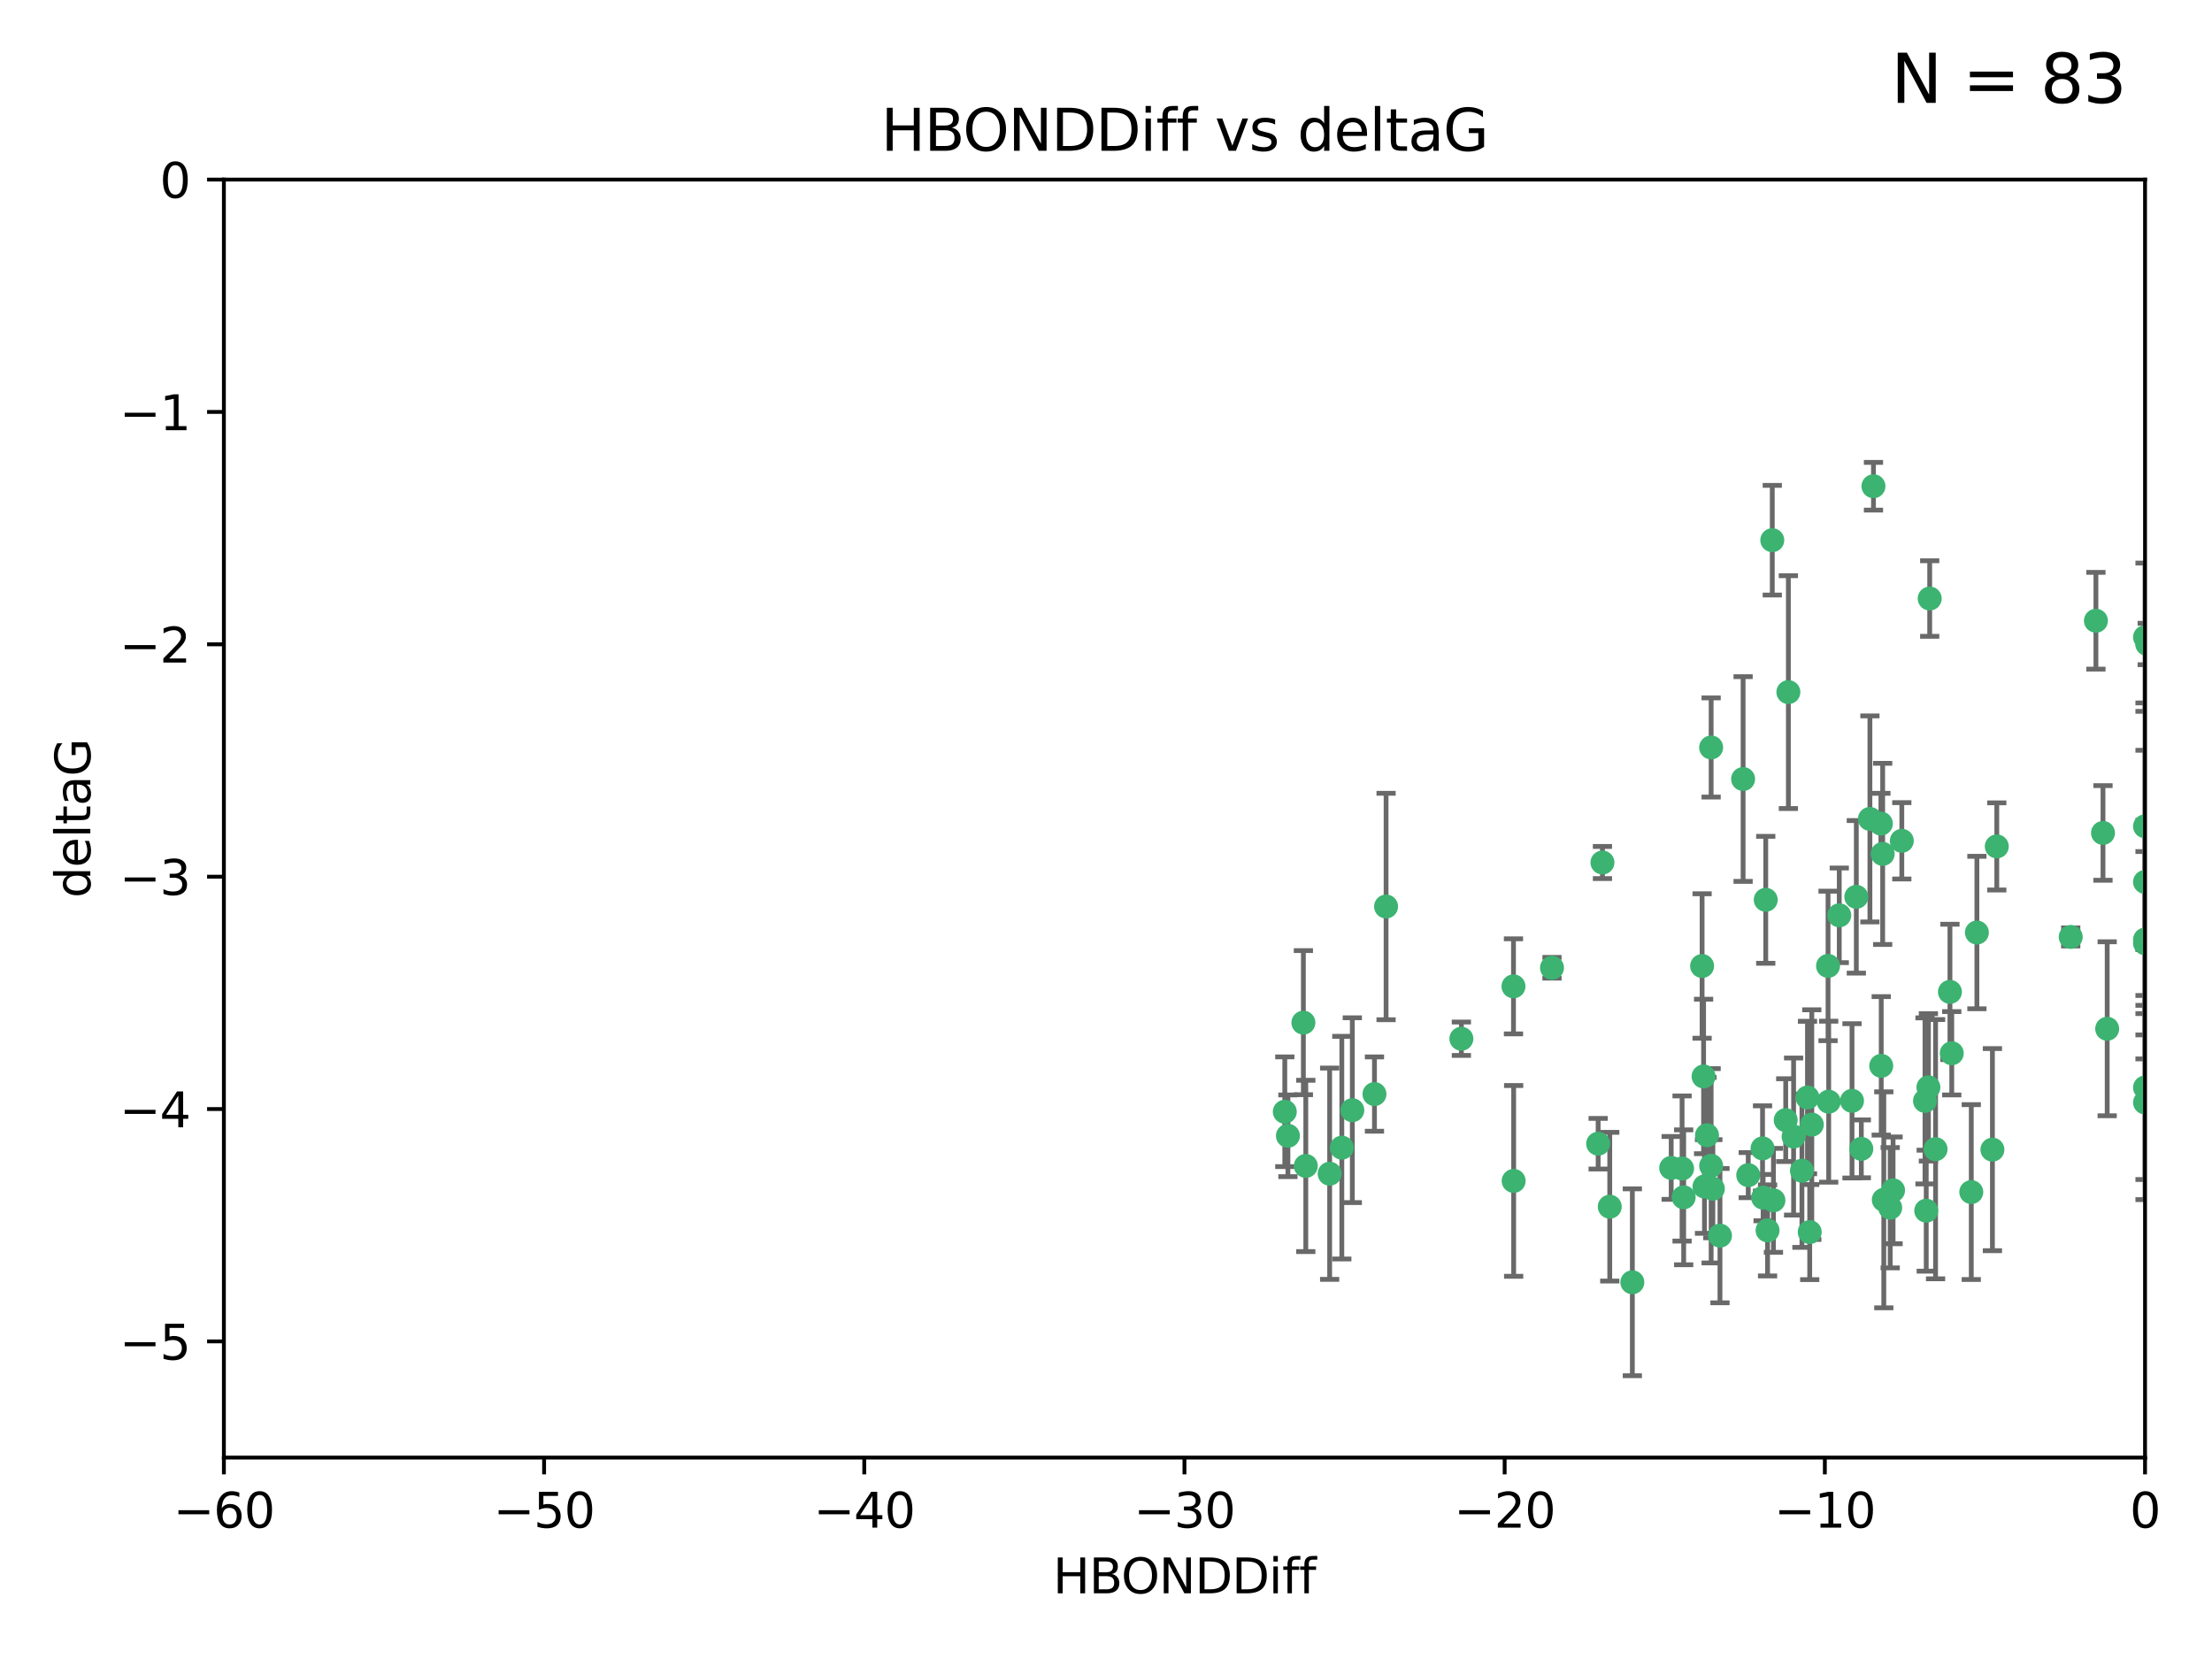 <?xml version="1.0" encoding="utf-8" standalone="no"?>
<!DOCTYPE svg PUBLIC "-//W3C//DTD SVG 1.1//EN"
  "http://www.w3.org/Graphics/SVG/1.1/DTD/svg11.dtd">
<svg xmlns:xlink="http://www.w3.org/1999/xlink" width="460.8pt" height="345.6pt" viewBox="0 0 460.8 345.6" xmlns="http://www.w3.org/2000/svg" version="1.1">
 <defs>
  <style type="text/css">*{stroke-linejoin: round; stroke-linecap: butt}</style>
 </defs>
 <g id="figure_1">
  <g id="patch_1">
   <path d="M 0 345.6 
L 460.8 345.6 
L 460.8 0 
L 0 0 
z
" style="fill: #ffffff"/>
  </g>
  <g id="axes_1">
   <g id="patch_2">
    <path d="M 46.64 303.64 
L 446.85 303.64 
L 446.85 37.411 
L 46.64 37.411 
z
" style="fill: #ffffff"/>
   </g>
   <g id="PathCollection_1">
    <defs>
     <path id="mc8f1a878d3" d="M 0 1.118 
C 0.297 1.118 0.581 1 0.791 0.791 
C 1 0.581 1.118 0.297 1.118 0 
C 1.118 -0.297 1 -0.581 0.791 -0.791 
C 0.581 -1 0.297 -1.118 0 -1.118 
C -0.297 -1.118 -0.581 -1 -0.791 -0.791 
C -1 -0.581 -1.118 -0.297 -1.118 0 
C -1.118 0.297 -1 0.581 -0.791 0.791 
C -0.581 1 -0.297 1.118 0 1.118 
z
" style="stroke: #3cb371"/>
    </defs>
    <g clip-path="url(#p352ef964db)">
     <use xlink:href="#mc8f1a878d3" x="335.341" y="251.376" style="fill: #3cb371; stroke: #3cb371"/>
     <use xlink:href="#mc8f1a878d3" x="364.189" y="244.802" style="fill: #3cb371; stroke: #3cb371"/>
     <use xlink:href="#mc8f1a878d3" x="368.215" y="256.313" style="fill: #3cb371; stroke: #3cb371"/>
     <use xlink:href="#mc8f1a878d3" x="377.43" y="234.279" style="fill: #3cb371; stroke: #3cb371"/>
     <use xlink:href="#mc8f1a878d3" x="373.64" y="236.761" style="fill: #3cb371; stroke: #3cb371"/>
     <use xlink:href="#mc8f1a878d3" x="340.047" y="267.123" style="fill: #3cb371; stroke: #3cb371"/>
     <use xlink:href="#mc8f1a878d3" x="272.022" y="242.885" style="fill: #3cb371; stroke: #3cb371"/>
     <use xlink:href="#mc8f1a878d3" x="315.323" y="246.006" style="fill: #3cb371; stroke: #3cb371"/>
     <use xlink:href="#mc8f1a878d3" x="350.738" y="249.42" style="fill: #3cb371; stroke: #3cb371"/>
     <use xlink:href="#mc8f1a878d3" x="281.711" y="231.275" style="fill: #3cb371; stroke: #3cb371"/>
     <use xlink:href="#mc8f1a878d3" x="332.922" y="238.257" style="fill: #3cb371; stroke: #3cb371"/>
     <use xlink:href="#mc8f1a878d3" x="279.527" y="239.079" style="fill: #3cb371; stroke: #3cb371"/>
     <use xlink:href="#mc8f1a878d3" x="348.14" y="243.297" style="fill: #3cb371; stroke: #3cb371"/>
     <use xlink:href="#mc8f1a878d3" x="276.992" y="244.506" style="fill: #3cb371; stroke: #3cb371"/>
     <use xlink:href="#mc8f1a878d3" x="288.745" y="188.844" style="fill: #3cb371; stroke: #3cb371"/>
     <use xlink:href="#mc8f1a878d3" x="358.301" y="257.405" style="fill: #3cb371; stroke: #3cb371"/>
     <use xlink:href="#mc8f1a878d3" x="380.951" y="229.501" style="fill: #3cb371; stroke: #3cb371"/>
     <use xlink:href="#mc8f1a878d3" x="367.286" y="249.489" style="fill: #3cb371; stroke: #3cb371"/>
     <use xlink:href="#mc8f1a878d3" x="393.763" y="251.587" style="fill: #3cb371; stroke: #3cb371"/>
     <use xlink:href="#mc8f1a878d3" x="367.169" y="239.231" style="fill: #3cb371; stroke: #3cb371"/>
     <use xlink:href="#mc8f1a878d3" x="356.818" y="247.636" style="fill: #3cb371; stroke: #3cb371"/>
     <use xlink:href="#mc8f1a878d3" x="375.375" y="243.883" style="fill: #3cb371; stroke: #3cb371"/>
     <use xlink:href="#mc8f1a878d3" x="380.815" y="201.217" style="fill: #3cb371; stroke: #3cb371"/>
     <use xlink:href="#mc8f1a878d3" x="369.439" y="250.053" style="fill: #3cb371; stroke: #3cb371"/>
     <use xlink:href="#mc8f1a878d3" x="271.519" y="213.035" style="fill: #3cb371; stroke: #3cb371"/>
     <use xlink:href="#mc8f1a878d3" x="286.325" y="227.915" style="fill: #3cb371; stroke: #3cb371"/>
     <use xlink:href="#mc8f1a878d3" x="461.043" y="160.932" style="fill: #3cb371; stroke: #3cb371"/>
     <use xlink:href="#mc8f1a878d3" x="392.43" y="249.947" style="fill: #3cb371; stroke: #3cb371"/>
     <use xlink:href="#mc8f1a878d3" x="376.997" y="256.665" style="fill: #3cb371; stroke: #3cb371"/>
     <use xlink:href="#mc8f1a878d3" x="355.078" y="247.167" style="fill: #3cb371; stroke: #3cb371"/>
     <use xlink:href="#mc8f1a878d3" x="387.747" y="239.326" style="fill: #3cb371; stroke: #3cb371"/>
     <use xlink:href="#mc8f1a878d3" x="385.806" y="229.326" style="fill: #3cb371; stroke: #3cb371"/>
     <use xlink:href="#mc8f1a878d3" x="354.578" y="201.236" style="fill: #3cb371; stroke: #3cb371"/>
     <use xlink:href="#mc8f1a878d3" x="356.461" y="242.854" style="fill: #3cb371; stroke: #3cb371"/>
     <use xlink:href="#mc8f1a878d3" x="372.551" y="144.179" style="fill: #3cb371; stroke: #3cb371"/>
     <use xlink:href="#mc8f1a878d3" x="323.309" y="201.603" style="fill: #3cb371; stroke: #3cb371"/>
     <use xlink:href="#mc8f1a878d3" x="467.182" y="182.373" style="fill: #3cb371; stroke: #3cb371"/>
     <use xlink:href="#mc8f1a878d3" x="371.999" y="233.345" style="fill: #3cb371; stroke: #3cb371"/>
     <use xlink:href="#mc8f1a878d3" x="350.408" y="243.424" style="fill: #3cb371; stroke: #3cb371"/>
     <use xlink:href="#mc8f1a878d3" x="354.889" y="224.244" style="fill: #3cb371; stroke: #3cb371"/>
     <use xlink:href="#mc8f1a878d3" x="267.647" y="231.598" style="fill: #3cb371; stroke: #3cb371"/>
     <use xlink:href="#mc8f1a878d3" x="268.297" y="236.603" style="fill: #3cb371; stroke: #3cb371"/>
     <use xlink:href="#mc8f1a878d3" x="356.461" y="155.71" style="fill: #3cb371; stroke: #3cb371"/>
     <use xlink:href="#mc8f1a878d3" x="304.431" y="216.388" style="fill: #3cb371; stroke: #3cb371"/>
     <use xlink:href="#mc8f1a878d3" x="391.895" y="222.034" style="fill: #3cb371; stroke: #3cb371"/>
     <use xlink:href="#mc8f1a878d3" x="415.968" y="176.324" style="fill: #3cb371; stroke: #3cb371"/>
     <use xlink:href="#mc8f1a878d3" x="406.209" y="206.631" style="fill: #3cb371; stroke: #3cb371"/>
     <use xlink:href="#mc8f1a878d3" x="401.269" y="252.205" style="fill: #3cb371; stroke: #3cb371"/>
     <use xlink:href="#mc8f1a878d3" x="410.653" y="248.33" style="fill: #3cb371; stroke: #3cb371"/>
     <use xlink:href="#mc8f1a878d3" x="355.603" y="236.492" style="fill: #3cb371; stroke: #3cb371"/>
     <use xlink:href="#mc8f1a878d3" x="386.706" y="186.829" style="fill: #3cb371; stroke: #3cb371"/>
     <use xlink:href="#mc8f1a878d3" x="376.533" y="228.634" style="fill: #3cb371; stroke: #3cb371"/>
     <use xlink:href="#mc8f1a878d3" x="390.278" y="101.292" style="fill: #3cb371; stroke: #3cb371"/>
     <use xlink:href="#mc8f1a878d3" x="401.723" y="226.513" style="fill: #3cb371; stroke: #3cb371"/>
     <use xlink:href="#mc8f1a878d3" x="396.183" y="175.158" style="fill: #3cb371; stroke: #3cb371"/>
     <use xlink:href="#mc8f1a878d3" x="315.286" y="205.474" style="fill: #3cb371; stroke: #3cb371"/>
     <use xlink:href="#mc8f1a878d3" x="367.837" y="187.445" style="fill: #3cb371; stroke: #3cb371"/>
     <use xlink:href="#mc8f1a878d3" x="411.824" y="194.264" style="fill: #3cb371; stroke: #3cb371"/>
     <use xlink:href="#mc8f1a878d3" x="383.153" y="190.68" style="fill: #3cb371; stroke: #3cb371"/>
     <use xlink:href="#mc8f1a878d3" x="446.85" y="196.492" style="fill: #3cb371; stroke: #3cb371"/>
     <use xlink:href="#mc8f1a878d3" x="401.013" y="229.336" style="fill: #3cb371; stroke: #3cb371"/>
     <use xlink:href="#mc8f1a878d3" x="389.537" y="170.592" style="fill: #3cb371; stroke: #3cb371"/>
     <use xlink:href="#mc8f1a878d3" x="369.197" y="112.533" style="fill: #3cb371; stroke: #3cb371"/>
     <use xlink:href="#mc8f1a878d3" x="438.965" y="214.311" style="fill: #3cb371; stroke: #3cb371"/>
     <use xlink:href="#mc8f1a878d3" x="391.826" y="171.574" style="fill: #3cb371; stroke: #3cb371"/>
     <use xlink:href="#mc8f1a878d3" x="401.991" y="124.685" style="fill: #3cb371; stroke: #3cb371"/>
     <use xlink:href="#mc8f1a878d3" x="406.587" y="219.415" style="fill: #3cb371; stroke: #3cb371"/>
     <use xlink:href="#mc8f1a878d3" x="446.85" y="183.726" style="fill: #3cb371; stroke: #3cb371"/>
     <use xlink:href="#mc8f1a878d3" x="431.368" y="195.179" style="fill: #3cb371; stroke: #3cb371"/>
     <use xlink:href="#mc8f1a878d3" x="438.092" y="173.517" style="fill: #3cb371; stroke: #3cb371"/>
     <use xlink:href="#mc8f1a878d3" x="446.85" y="229.664" style="fill: #3cb371; stroke: #3cb371"/>
     <use xlink:href="#mc8f1a878d3" x="394.36" y="247.971" style="fill: #3cb371; stroke: #3cb371"/>
     <use xlink:href="#mc8f1a878d3" x="415.057" y="239.49" style="fill: #3cb371; stroke: #3cb371"/>
     <use xlink:href="#mc8f1a878d3" x="446.85" y="172.129" style="fill: #3cb371; stroke: #3cb371"/>
     <use xlink:href="#mc8f1a878d3" x="403.215" y="239.393" style="fill: #3cb371; stroke: #3cb371"/>
     <use xlink:href="#mc8f1a878d3" x="446.85" y="132.74" style="fill: #3cb371; stroke: #3cb371"/>
     <use xlink:href="#mc8f1a878d3" x="436.618" y="129.316" style="fill: #3cb371; stroke: #3cb371"/>
     <use xlink:href="#mc8f1a878d3" x="447.3" y="134.155" style="fill: #3cb371; stroke: #3cb371"/>
     <use xlink:href="#mc8f1a878d3" x="392.195" y="177.883" style="fill: #3cb371; stroke: #3cb371"/>
     <use xlink:href="#mc8f1a878d3" x="363.121" y="162.284" style="fill: #3cb371; stroke: #3cb371"/>
     <use xlink:href="#mc8f1a878d3" x="333.82" y="179.678" style="fill: #3cb371; stroke: #3cb371"/>
     <use xlink:href="#mc8f1a878d3" x="446.85" y="226.55" style="fill: #3cb371; stroke: #3cb371"/>
     <use xlink:href="#mc8f1a878d3" x="446.85" y="195.735" style="fill: #3cb371; stroke: #3cb371"/>
    </g>
   </g>
   <g id="matplotlib.axis_1">
    <g id="xtick_1">
     <g id="line2d_1">
      <defs>
       <path id="m6c9a9ac61f" d="M 0 0 
L 0 3.5 
" style="stroke: #000000; stroke-width: 0.8"/>
      </defs>
      <g>
       <use xlink:href="#m6c9a9ac61f" x="46.64" y="303.64" style="stroke: #000000; stroke-width: 0.8"/>
      </g>
     </g>
     <g id="text_1">
      <!-- −60 -->
      <g transform="translate(36.088 318.238)scale(0.1 -0.1)">
       <defs>
        <path id="DejaVuSans-2212" d="M 678 2272 
L 4684 2272 
L 4684 1741 
L 678 1741 
L 678 2272 
z
" transform="scale(0.016)"/>
        <path id="DejaVuSans-36" d="M 2113 2584 
Q 1688 2584 1439 2293 
Q 1191 2003 1191 1497 
Q 1191 994 1439 701 
Q 1688 409 2113 409 
Q 2538 409 2786 701 
Q 3034 994 3034 1497 
Q 3034 2003 2786 2293 
Q 2538 2584 2113 2584 
z
M 3366 4563 
L 3366 3988 
Q 3128 4100 2886 4159 
Q 2644 4219 2406 4219 
Q 1781 4219 1451 3797 
Q 1122 3375 1075 2522 
Q 1259 2794 1537 2939 
Q 1816 3084 2150 3084 
Q 2853 3084 3261 2657 
Q 3669 2231 3669 1497 
Q 3669 778 3244 343 
Q 2819 -91 2113 -91 
Q 1303 -91 875 529 
Q 447 1150 447 2328 
Q 447 3434 972 4092 
Q 1497 4750 2381 4750 
Q 2619 4750 2861 4703 
Q 3103 4656 3366 4563 
z
" transform="scale(0.016)"/>
        <path id="DejaVuSans-30" d="M 2034 4250 
Q 1547 4250 1301 3770 
Q 1056 3291 1056 2328 
Q 1056 1369 1301 889 
Q 1547 409 2034 409 
Q 2525 409 2770 889 
Q 3016 1369 3016 2328 
Q 3016 3291 2770 3770 
Q 2525 4250 2034 4250 
z
M 2034 4750 
Q 2819 4750 3233 4129 
Q 3647 3509 3647 2328 
Q 3647 1150 3233 529 
Q 2819 -91 2034 -91 
Q 1250 -91 836 529 
Q 422 1150 422 2328 
Q 422 3509 836 4129 
Q 1250 4750 2034 4750 
z
" transform="scale(0.016)"/>
       </defs>
       <use xlink:href="#DejaVuSans-2212"/>
       <use xlink:href="#DejaVuSans-36" x="83.789"/>
       <use xlink:href="#DejaVuSans-30" x="147.412"/>
      </g>
     </g>
    </g>
    <g id="xtick_2">
     <g id="line2d_2">
      <g>
       <use xlink:href="#m6c9a9ac61f" x="113.342" y="303.64" style="stroke: #000000; stroke-width: 0.8"/>
      </g>
     </g>
     <g id="text_2">
      <!-- −50 -->
      <g transform="translate(102.789 318.238)scale(0.1 -0.1)">
       <defs>
        <path id="DejaVuSans-35" d="M 691 4666 
L 3169 4666 
L 3169 4134 
L 1269 4134 
L 1269 2991 
Q 1406 3038 1543 3061 
Q 1681 3084 1819 3084 
Q 2600 3084 3056 2656 
Q 3513 2228 3513 1497 
Q 3513 744 3044 326 
Q 2575 -91 1722 -91 
Q 1428 -91 1123 -41 
Q 819 9 494 109 
L 494 744 
Q 775 591 1075 516 
Q 1375 441 1709 441 
Q 2250 441 2565 725 
Q 2881 1009 2881 1497 
Q 2881 1984 2565 2268 
Q 2250 2553 1709 2553 
Q 1456 2553 1204 2497 
Q 953 2441 691 2322 
L 691 4666 
z
" transform="scale(0.016)"/>
       </defs>
       <use xlink:href="#DejaVuSans-2212"/>
       <use xlink:href="#DejaVuSans-35" x="83.789"/>
       <use xlink:href="#DejaVuSans-30" x="147.412"/>
      </g>
     </g>
    </g>
    <g id="xtick_3">
     <g id="line2d_3">
      <g>
       <use xlink:href="#m6c9a9ac61f" x="180.043" y="303.64" style="stroke: #000000; stroke-width: 0.8"/>
      </g>
     </g>
     <g id="text_3">
      <!-- −40 -->
      <g transform="translate(169.491 318.238)scale(0.1 -0.1)">
       <defs>
        <path id="DejaVuSans-34" d="M 2419 4116 
L 825 1625 
L 2419 1625 
L 2419 4116 
z
M 2253 4666 
L 3047 4666 
L 3047 1625 
L 3713 1625 
L 3713 1100 
L 3047 1100 
L 3047 0 
L 2419 0 
L 2419 1100 
L 313 1100 
L 313 1709 
L 2253 4666 
z
" transform="scale(0.016)"/>
       </defs>
       <use xlink:href="#DejaVuSans-2212"/>
       <use xlink:href="#DejaVuSans-34" x="83.789"/>
       <use xlink:href="#DejaVuSans-30" x="147.412"/>
      </g>
     </g>
    </g>
    <g id="xtick_4">
     <g id="line2d_4">
      <g>
       <use xlink:href="#m6c9a9ac61f" x="246.745" y="303.64" style="stroke: #000000; stroke-width: 0.8"/>
      </g>
     </g>
     <g id="text_4">
      <!-- −30 -->
      <g transform="translate(236.193 318.238)scale(0.1 -0.1)">
       <defs>
        <path id="DejaVuSans-33" d="M 2597 2516 
Q 3050 2419 3304 2112 
Q 3559 1806 3559 1356 
Q 3559 666 3084 287 
Q 2609 -91 1734 -91 
Q 1441 -91 1130 -33 
Q 819 25 488 141 
L 488 750 
Q 750 597 1062 519 
Q 1375 441 1716 441 
Q 2309 441 2620 675 
Q 2931 909 2931 1356 
Q 2931 1769 2642 2001 
Q 2353 2234 1838 2234 
L 1294 2234 
L 1294 2753 
L 1863 2753 
Q 2328 2753 2575 2939 
Q 2822 3125 2822 3475 
Q 2822 3834 2567 4026 
Q 2313 4219 1838 4219 
Q 1578 4219 1281 4162 
Q 984 4106 628 3988 
L 628 4550 
Q 988 4650 1302 4700 
Q 1616 4750 1894 4750 
Q 2613 4750 3031 4423 
Q 3450 4097 3450 3541 
Q 3450 3153 3228 2886 
Q 3006 2619 2597 2516 
z
" transform="scale(0.016)"/>
       </defs>
       <use xlink:href="#DejaVuSans-2212"/>
       <use xlink:href="#DejaVuSans-33" x="83.789"/>
       <use xlink:href="#DejaVuSans-30" x="147.412"/>
      </g>
     </g>
    </g>
    <g id="xtick_5">
     <g id="line2d_5">
      <g>
       <use xlink:href="#m6c9a9ac61f" x="313.447" y="303.64" style="stroke: #000000; stroke-width: 0.8"/>
      </g>
     </g>
     <g id="text_5">
      <!-- −20 -->
      <g transform="translate(302.894 318.238)scale(0.1 -0.1)">
       <defs>
        <path id="DejaVuSans-32" d="M 1228 531 
L 3431 531 
L 3431 0 
L 469 0 
L 469 531 
Q 828 903 1448 1529 
Q 2069 2156 2228 2338 
Q 2531 2678 2651 2914 
Q 2772 3150 2772 3378 
Q 2772 3750 2511 3984 
Q 2250 4219 1831 4219 
Q 1534 4219 1204 4116 
Q 875 4013 500 3803 
L 500 4441 
Q 881 4594 1212 4672 
Q 1544 4750 1819 4750 
Q 2544 4750 2975 4387 
Q 3406 4025 3406 3419 
Q 3406 3131 3298 2873 
Q 3191 2616 2906 2266 
Q 2828 2175 2409 1742 
Q 1991 1309 1228 531 
z
" transform="scale(0.016)"/>
       </defs>
       <use xlink:href="#DejaVuSans-2212"/>
       <use xlink:href="#DejaVuSans-32" x="83.789"/>
       <use xlink:href="#DejaVuSans-30" x="147.412"/>
      </g>
     </g>
    </g>
    <g id="xtick_6">
     <g id="line2d_6">
      <g>
       <use xlink:href="#m6c9a9ac61f" x="380.148" y="303.64" style="stroke: #000000; stroke-width: 0.8"/>
      </g>
     </g>
     <g id="text_6">
      <!-- −10 -->
      <g transform="translate(369.596 318.238)scale(0.1 -0.1)">
       <defs>
        <path id="DejaVuSans-31" d="M 794 531 
L 1825 531 
L 1825 4091 
L 703 3866 
L 703 4441 
L 1819 4666 
L 2450 4666 
L 2450 531 
L 3481 531 
L 3481 0 
L 794 0 
L 794 531 
z
" transform="scale(0.016)"/>
       </defs>
       <use xlink:href="#DejaVuSans-2212"/>
       <use xlink:href="#DejaVuSans-31" x="83.789"/>
       <use xlink:href="#DejaVuSans-30" x="147.412"/>
      </g>
     </g>
    </g>
    <g id="xtick_7">
     <g id="line2d_7">
      <g>
       <use xlink:href="#m6c9a9ac61f" x="446.85" y="303.64" style="stroke: #000000; stroke-width: 0.8"/>
      </g>
     </g>
     <g id="text_7">
      <!-- 0 -->
      <g transform="translate(443.669 318.238)scale(0.1 -0.1)">
       <use xlink:href="#DejaVuSans-30"/>
      </g>
     </g>
    </g>
    <g id="text_8">
     <!-- HBONDDiff -->
     <g transform="translate(219.356 331.917)scale(0.1 -0.1)">
      <defs>
       <path id="DejaVuSans-48" d="M 628 4666 
L 1259 4666 
L 1259 2753 
L 3553 2753 
L 3553 4666 
L 4184 4666 
L 4184 0 
L 3553 0 
L 3553 2222 
L 1259 2222 
L 1259 0 
L 628 0 
L 628 4666 
z
" transform="scale(0.016)"/>
       <path id="DejaVuSans-42" d="M 1259 2228 
L 1259 519 
L 2272 519 
Q 2781 519 3026 730 
Q 3272 941 3272 1375 
Q 3272 1813 3026 2020 
Q 2781 2228 2272 2228 
L 1259 2228 
z
M 1259 4147 
L 1259 2741 
L 2194 2741 
Q 2656 2741 2882 2914 
Q 3109 3088 3109 3444 
Q 3109 3797 2882 3972 
Q 2656 4147 2194 4147 
L 1259 4147 
z
M 628 4666 
L 2241 4666 
Q 2963 4666 3353 4366 
Q 3744 4066 3744 3513 
Q 3744 3084 3544 2831 
Q 3344 2578 2956 2516 
Q 3422 2416 3680 2098 
Q 3938 1781 3938 1306 
Q 3938 681 3513 340 
Q 3088 0 2303 0 
L 628 0 
L 628 4666 
z
" transform="scale(0.016)"/>
       <path id="DejaVuSans-4f" d="M 2522 4238 
Q 1834 4238 1429 3725 
Q 1025 3213 1025 2328 
Q 1025 1447 1429 934 
Q 1834 422 2522 422 
Q 3209 422 3611 934 
Q 4013 1447 4013 2328 
Q 4013 3213 3611 3725 
Q 3209 4238 2522 4238 
z
M 2522 4750 
Q 3503 4750 4090 4092 
Q 4678 3434 4678 2328 
Q 4678 1225 4090 567 
Q 3503 -91 2522 -91 
Q 1538 -91 948 565 
Q 359 1222 359 2328 
Q 359 3434 948 4092 
Q 1538 4750 2522 4750 
z
" transform="scale(0.016)"/>
       <path id="DejaVuSans-4e" d="M 628 4666 
L 1478 4666 
L 3547 763 
L 3547 4666 
L 4159 4666 
L 4159 0 
L 3309 0 
L 1241 3903 
L 1241 0 
L 628 0 
L 628 4666 
z
" transform="scale(0.016)"/>
       <path id="DejaVuSans-44" d="M 1259 4147 
L 1259 519 
L 2022 519 
Q 2988 519 3436 956 
Q 3884 1394 3884 2338 
Q 3884 3275 3436 3711 
Q 2988 4147 2022 4147 
L 1259 4147 
z
M 628 4666 
L 1925 4666 
Q 3281 4666 3915 4102 
Q 4550 3538 4550 2338 
Q 4550 1131 3912 565 
Q 3275 0 1925 0 
L 628 0 
L 628 4666 
z
" transform="scale(0.016)"/>
       <path id="DejaVuSans-69" d="M 603 3500 
L 1178 3500 
L 1178 0 
L 603 0 
L 603 3500 
z
M 603 4863 
L 1178 4863 
L 1178 4134 
L 603 4134 
L 603 4863 
z
" transform="scale(0.016)"/>
       <path id="DejaVuSans-66" d="M 2375 4863 
L 2375 4384 
L 1825 4384 
Q 1516 4384 1395 4259 
Q 1275 4134 1275 3809 
L 1275 3500 
L 2222 3500 
L 2222 3053 
L 1275 3053 
L 1275 0 
L 697 0 
L 697 3053 
L 147 3053 
L 147 3500 
L 697 3500 
L 697 3744 
Q 697 4328 969 4595 
Q 1241 4863 1831 4863 
L 2375 4863 
z
" transform="scale(0.016)"/>
      </defs>
      <use xlink:href="#DejaVuSans-48"/>
      <use xlink:href="#DejaVuSans-42" x="75.195"/>
      <use xlink:href="#DejaVuSans-4f" x="142.049"/>
      <use xlink:href="#DejaVuSans-4e" x="220.76"/>
      <use xlink:href="#DejaVuSans-44" x="295.564"/>
      <use xlink:href="#DejaVuSans-44" x="372.566"/>
      <use xlink:href="#DejaVuSans-69" x="449.568"/>
      <use xlink:href="#DejaVuSans-66" x="477.352"/>
      <use xlink:href="#DejaVuSans-66" x="512.557"/>
     </g>
    </g>
   </g>
   <g id="matplotlib.axis_2">
    <g id="ytick_1">
     <g id="line2d_8">
      <defs>
       <path id="m24d06b2588" d="M 0 0 
L -3.5 0 
" style="stroke: #000000; stroke-width: 0.8"/>
      </defs>
      <g>
       <use xlink:href="#m24d06b2588" x="46.64" y="279.437" style="stroke: #000000; stroke-width: 0.8"/>
      </g>
     </g>
     <g id="text_9">
      <!-- −5 -->
      <g transform="translate(24.898 283.237)scale(0.1 -0.1)">
       <use xlink:href="#DejaVuSans-2212"/>
       <use xlink:href="#DejaVuSans-35" x="83.789"/>
      </g>
     </g>
    </g>
    <g id="ytick_2">
     <g id="line2d_9">
      <g>
       <use xlink:href="#m24d06b2588" x="46.64" y="231.032" style="stroke: #000000; stroke-width: 0.8"/>
      </g>
     </g>
     <g id="text_10">
      <!-- −4 -->
      <g transform="translate(24.898 234.831)scale(0.1 -0.1)">
       <use xlink:href="#DejaVuSans-2212"/>
       <use xlink:href="#DejaVuSans-34" x="83.789"/>
      </g>
     </g>
    </g>
    <g id="ytick_3">
     <g id="line2d_10">
      <g>
       <use xlink:href="#m24d06b2588" x="46.64" y="182.627" style="stroke: #000000; stroke-width: 0.8"/>
      </g>
     </g>
     <g id="text_11">
      <!-- −3 -->
      <g transform="translate(24.898 186.426)scale(0.1 -0.1)">
       <use xlink:href="#DejaVuSans-2212"/>
       <use xlink:href="#DejaVuSans-33" x="83.789"/>
      </g>
     </g>
    </g>
    <g id="ytick_4">
     <g id="line2d_11">
      <g>
       <use xlink:href="#m24d06b2588" x="46.64" y="134.222" style="stroke: #000000; stroke-width: 0.8"/>
      </g>
     </g>
     <g id="text_12">
      <!-- −2 -->
      <g transform="translate(24.898 138.021)scale(0.1 -0.1)">
       <use xlink:href="#DejaVuSans-2212"/>
       <use xlink:href="#DejaVuSans-32" x="83.789"/>
      </g>
     </g>
    </g>
    <g id="ytick_5">
     <g id="line2d_12">
      <g>
       <use xlink:href="#m24d06b2588" x="46.64" y="85.816" style="stroke: #000000; stroke-width: 0.8"/>
      </g>
     </g>
     <g id="text_13">
      <!-- −1 -->
      <g transform="translate(24.898 89.616)scale(0.1 -0.1)">
       <use xlink:href="#DejaVuSans-2212"/>
       <use xlink:href="#DejaVuSans-31" x="83.789"/>
      </g>
     </g>
    </g>
    <g id="ytick_6">
     <g id="line2d_13">
      <g>
       <use xlink:href="#m24d06b2588" x="46.64" y="37.411" style="stroke: #000000; stroke-width: 0.8"/>
      </g>
     </g>
     <g id="text_14">
      <!-- 0 -->
      <g transform="translate(33.278 41.21)scale(0.1 -0.1)">
       <use xlink:href="#DejaVuSans-30"/>
      </g>
     </g>
    </g>
    <g id="text_15">
     <!-- deltaG -->
     <g transform="translate(18.818 187.064)rotate(-90)scale(0.1 -0.1)">
      <defs>
       <path id="DejaVuSans-64" d="M 2906 2969 
L 2906 4863 
L 3481 4863 
L 3481 0 
L 2906 0 
L 2906 525 
Q 2725 213 2448 61 
Q 2172 -91 1784 -91 
Q 1150 -91 751 415 
Q 353 922 353 1747 
Q 353 2572 751 3078 
Q 1150 3584 1784 3584 
Q 2172 3584 2448 3432 
Q 2725 3281 2906 2969 
z
M 947 1747 
Q 947 1113 1208 752 
Q 1469 391 1925 391 
Q 2381 391 2643 752 
Q 2906 1113 2906 1747 
Q 2906 2381 2643 2742 
Q 2381 3103 1925 3103 
Q 1469 3103 1208 2742 
Q 947 2381 947 1747 
z
" transform="scale(0.016)"/>
       <path id="DejaVuSans-65" d="M 3597 1894 
L 3597 1613 
L 953 1613 
Q 991 1019 1311 708 
Q 1631 397 2203 397 
Q 2534 397 2845 478 
Q 3156 559 3463 722 
L 3463 178 
Q 3153 47 2828 -22 
Q 2503 -91 2169 -91 
Q 1331 -91 842 396 
Q 353 884 353 1716 
Q 353 2575 817 3079 
Q 1281 3584 2069 3584 
Q 2775 3584 3186 3129 
Q 3597 2675 3597 1894 
z
M 3022 2063 
Q 3016 2534 2758 2815 
Q 2500 3097 2075 3097 
Q 1594 3097 1305 2825 
Q 1016 2553 972 2059 
L 3022 2063 
z
" transform="scale(0.016)"/>
       <path id="DejaVuSans-6c" d="M 603 4863 
L 1178 4863 
L 1178 0 
L 603 0 
L 603 4863 
z
" transform="scale(0.016)"/>
       <path id="DejaVuSans-74" d="M 1172 4494 
L 1172 3500 
L 2356 3500 
L 2356 3053 
L 1172 3053 
L 1172 1153 
Q 1172 725 1289 603 
Q 1406 481 1766 481 
L 2356 481 
L 2356 0 
L 1766 0 
Q 1100 0 847 248 
Q 594 497 594 1153 
L 594 3053 
L 172 3053 
L 172 3500 
L 594 3500 
L 594 4494 
L 1172 4494 
z
" transform="scale(0.016)"/>
       <path id="DejaVuSans-61" d="M 2194 1759 
Q 1497 1759 1228 1600 
Q 959 1441 959 1056 
Q 959 750 1161 570 
Q 1363 391 1709 391 
Q 2188 391 2477 730 
Q 2766 1069 2766 1631 
L 2766 1759 
L 2194 1759 
z
M 3341 1997 
L 3341 0 
L 2766 0 
L 2766 531 
Q 2569 213 2275 61 
Q 1981 -91 1556 -91 
Q 1019 -91 701 211 
Q 384 513 384 1019 
Q 384 1609 779 1909 
Q 1175 2209 1959 2209 
L 2766 2209 
L 2766 2266 
Q 2766 2663 2505 2880 
Q 2244 3097 1772 3097 
Q 1472 3097 1187 3025 
Q 903 2953 641 2809 
L 641 3341 
Q 956 3463 1253 3523 
Q 1550 3584 1831 3584 
Q 2591 3584 2966 3190 
Q 3341 2797 3341 1997 
z
" transform="scale(0.016)"/>
       <path id="DejaVuSans-47" d="M 3809 666 
L 3809 1919 
L 2778 1919 
L 2778 2438 
L 4434 2438 
L 4434 434 
Q 4069 175 3628 42 
Q 3188 -91 2688 -91 
Q 1594 -91 976 548 
Q 359 1188 359 2328 
Q 359 3472 976 4111 
Q 1594 4750 2688 4750 
Q 3144 4750 3555 4637 
Q 3966 4525 4313 4306 
L 4313 3634 
Q 3963 3931 3569 4081 
Q 3175 4231 2741 4231 
Q 1884 4231 1454 3753 
Q 1025 3275 1025 2328 
Q 1025 1384 1454 906 
Q 1884 428 2741 428 
Q 3075 428 3337 486 
Q 3600 544 3809 666 
z
" transform="scale(0.016)"/>
      </defs>
      <use xlink:href="#DejaVuSans-64"/>
      <use xlink:href="#DejaVuSans-65" x="63.477"/>
      <use xlink:href="#DejaVuSans-6c" x="125"/>
      <use xlink:href="#DejaVuSans-74" x="152.783"/>
      <use xlink:href="#DejaVuSans-61" x="191.992"/>
      <use xlink:href="#DejaVuSans-47" x="253.271"/>
     </g>
    </g>
   </g>
   <g id="LineCollection_1">
    <path d="M 335.341 266.868 
L 335.341 235.885 
" clip-path="url(#p352ef964db)" style="fill: none; stroke: #696969"/>
    <path d="M 364.189 249.5 
L 364.189 240.104 
" clip-path="url(#p352ef964db)" style="fill: none; stroke: #696969"/>
    <path d="M 368.215 265.803 
L 368.215 246.824 
" clip-path="url(#p352ef964db)" style="fill: none; stroke: #696969"/>
    <path d="M 377.43 258.2 
L 377.43 210.359 
" clip-path="url(#p352ef964db)" style="fill: none; stroke: #696969"/>
    <path d="M 373.64 253.12 
L 373.64 220.402 
" clip-path="url(#p352ef964db)" style="fill: none; stroke: #696969"/>
    <path d="M 340.047 286.59 
L 340.047 247.657 
" clip-path="url(#p352ef964db)" style="fill: none; stroke: #696969"/>
    <path d="M 272.022 260.726 
L 272.022 225.044 
" clip-path="url(#p352ef964db)" style="fill: none; stroke: #696969"/>
    <path d="M 315.323 265.875 
L 315.323 226.137 
" clip-path="url(#p352ef964db)" style="fill: none; stroke: #696969"/>
    <path d="M 350.738 263.474 
L 350.738 235.367 
" clip-path="url(#p352ef964db)" style="fill: none; stroke: #696969"/>
    <path d="M 281.711 250.525 
L 281.711 212.026 
" clip-path="url(#p352ef964db)" style="fill: none; stroke: #696969"/>
    <path d="M 332.922 243.53 
L 332.922 232.983 
" clip-path="url(#p352ef964db)" style="fill: none; stroke: #696969"/>
    <path d="M 279.527 262.268 
L 279.527 215.889 
" clip-path="url(#p352ef964db)" style="fill: none; stroke: #696969"/>
    <path d="M 348.14 249.844 
L 348.14 236.751 
" clip-path="url(#p352ef964db)" style="fill: none; stroke: #696969"/>
    <path d="M 276.992 266.515 
L 276.992 222.497 
" clip-path="url(#p352ef964db)" style="fill: none; stroke: #696969"/>
    <path d="M 288.745 212.428 
L 288.745 165.259 
" clip-path="url(#p352ef964db)" style="fill: none; stroke: #696969"/>
    <path d="M 358.301 271.395 
L 358.301 243.416 
" clip-path="url(#p352ef964db)" style="fill: none; stroke: #696969"/>
    <path d="M 380.951 246.274 
L 380.951 212.728 
" clip-path="url(#p352ef964db)" style="fill: none; stroke: #696969"/>
    <path d="M 367.286 254.312 
L 367.286 244.665 
" clip-path="url(#p352ef964db)" style="fill: none; stroke: #696969"/>
    <path d="M 393.763 264.121 
L 393.763 239.054 
" clip-path="url(#p352ef964db)" style="fill: none; stroke: #696969"/>
    <path d="M 367.169 248.098 
L 367.169 230.363 
" clip-path="url(#p352ef964db)" style="fill: none; stroke: #696969"/>
    <path d="M 356.818 257.858 
L 356.818 237.413 
" clip-path="url(#p352ef964db)" style="fill: none; stroke: #696969"/>
    <path d="M 375.375 259.845 
L 375.375 227.921 
" clip-path="url(#p352ef964db)" style="fill: none; stroke: #696969"/>
    <path d="M 380.815 216.787 
L 380.815 185.647 
" clip-path="url(#p352ef964db)" style="fill: none; stroke: #696969"/>
    <path d="M 369.439 260.879 
L 369.439 239.228 
" clip-path="url(#p352ef964db)" style="fill: none; stroke: #696969"/>
    <path d="M 271.519 228.045 
L 271.519 198.026 
" clip-path="url(#p352ef964db)" style="fill: none; stroke: #696969"/>
    <path d="M 286.325 235.653 
L 286.325 220.177 
" clip-path="url(#p352ef964db)" style="fill: none; stroke: #696969"/>
    <path d="M 461.043 174.643 
L 461.043 147.221 
" clip-path="url(#p352ef964db)" style="fill: none; stroke: #696969"/>
    <path d="M 392.43 272.441 
L 392.43 227.452 
" clip-path="url(#p352ef964db)" style="fill: none; stroke: #696969"/>
    <path d="M 376.997 266.566 
L 376.997 246.764 
" clip-path="url(#p352ef964db)" style="fill: none; stroke: #696969"/>
    <path d="M 355.078 256.928 
L 355.078 237.406 
" clip-path="url(#p352ef964db)" style="fill: none; stroke: #696969"/>
    <path d="M 387.747 245.353 
L 387.747 233.299 
" clip-path="url(#p352ef964db)" style="fill: none; stroke: #696969"/>
    <path d="M 385.806 245.399 
L 385.806 213.253 
" clip-path="url(#p352ef964db)" style="fill: none; stroke: #696969"/>
    <path d="M 354.578 216.283 
L 354.578 186.188 
" clip-path="url(#p352ef964db)" style="fill: none; stroke: #696969"/>
    <path d="M 356.461 263.089 
L 356.461 222.619 
" clip-path="url(#p352ef964db)" style="fill: none; stroke: #696969"/>
    <path d="M 372.551 168.43 
L 372.551 119.929 
" clip-path="url(#p352ef964db)" style="fill: none; stroke: #696969"/>
    <path d="M 323.309 203.769 
L 323.309 199.437 
" clip-path="url(#p352ef964db)" style="fill: none; stroke: #696969"/>
    <path clip-path="url(#p352ef964db)" style="fill: none; stroke: #696969"/>
    <path d="M 371.999 241.966 
L 371.999 224.723 
" clip-path="url(#p352ef964db)" style="fill: none; stroke: #696969"/>
    <path d="M 350.408 258.54 
L 350.408 228.308 
" clip-path="url(#p352ef964db)" style="fill: none; stroke: #696969"/>
    <path d="M 354.889 240.338 
L 354.889 208.15 
" clip-path="url(#p352ef964db)" style="fill: none; stroke: #696969"/>
    <path d="M 267.647 243.023 
L 267.647 220.173 
" clip-path="url(#p352ef964db)" style="fill: none; stroke: #696969"/>
    <path d="M 268.297 245.112 
L 268.297 228.095 
" clip-path="url(#p352ef964db)" style="fill: none; stroke: #696969"/>
    <path d="M 356.461 166.038 
L 356.461 145.382 
" clip-path="url(#p352ef964db)" style="fill: none; stroke: #696969"/>
    <path d="M 304.431 219.865 
L 304.431 212.91 
" clip-path="url(#p352ef964db)" style="fill: none; stroke: #696969"/>
    <path d="M 391.895 236.457 
L 391.895 207.61 
" clip-path="url(#p352ef964db)" style="fill: none; stroke: #696969"/>
    <path d="M 415.968 185.402 
L 415.968 167.245 
" clip-path="url(#p352ef964db)" style="fill: none; stroke: #696969"/>
    <path d="M 406.209 220.728 
L 406.209 192.534 
" clip-path="url(#p352ef964db)" style="fill: none; stroke: #696969"/>
    <path d="M 401.269 264.805 
L 401.269 239.605 
" clip-path="url(#p352ef964db)" style="fill: none; stroke: #696969"/>
    <path d="M 410.653 266.543 
L 410.653 230.116 
" clip-path="url(#p352ef964db)" style="fill: none; stroke: #696969"/>
    <path d="M 355.603 248.544 
L 355.603 224.44 
" clip-path="url(#p352ef964db)" style="fill: none; stroke: #696969"/>
    <path d="M 386.706 202.722 
L 386.706 170.937 
" clip-path="url(#p352ef964db)" style="fill: none; stroke: #696969"/>
    <path d="M 376.533 244.515 
L 376.533 212.754 
" clip-path="url(#p352ef964db)" style="fill: none; stroke: #696969"/>
    <path d="M 390.278 106.257 
L 390.278 96.326 
" clip-path="url(#p352ef964db)" style="fill: none; stroke: #696969"/>
    <path d="M 401.723 241.863 
L 401.723 211.163 
" clip-path="url(#p352ef964db)" style="fill: none; stroke: #696969"/>
    <path d="M 396.183 183.113 
L 396.183 167.203 
" clip-path="url(#p352ef964db)" style="fill: none; stroke: #696969"/>
    <path d="M 315.286 215.375 
L 315.286 195.572 
" clip-path="url(#p352ef964db)" style="fill: none; stroke: #696969"/>
    <path d="M 367.837 200.669 
L 367.837 174.222 
" clip-path="url(#p352ef964db)" style="fill: none; stroke: #696969"/>
    <path d="M 411.824 210.142 
L 411.824 178.386 
" clip-path="url(#p352ef964db)" style="fill: none; stroke: #696969"/>
    <path d="M 383.153 200.537 
L 383.153 180.824 
" clip-path="url(#p352ef964db)" style="fill: none; stroke: #696969"/>
    <path d="M 446.85 215.585 
L 446.85 177.399 
" clip-path="url(#p352ef964db)" style="fill: none; stroke: #696969"/>
    <path d="M 401.013 246.633 
L 401.013 212.04 
" clip-path="url(#p352ef964db)" style="fill: none; stroke: #696969"/>
    <path d="M 389.537 192.053 
L 389.537 149.131 
" clip-path="url(#p352ef964db)" style="fill: none; stroke: #696969"/>
    <path d="M 369.197 123.954 
L 369.197 101.112 
" clip-path="url(#p352ef964db)" style="fill: none; stroke: #696969"/>
    <path d="M 438.965 232.43 
L 438.965 196.192 
" clip-path="url(#p352ef964db)" style="fill: none; stroke: #696969"/>
    <path d="M 391.826 177.886 
L 391.826 165.262 
" clip-path="url(#p352ef964db)" style="fill: none; stroke: #696969"/>
    <path d="M 401.991 132.557 
L 401.991 116.814 
" clip-path="url(#p352ef964db)" style="fill: none; stroke: #696969"/>
    <path d="M 406.587 228.096 
L 406.587 210.734 
" clip-path="url(#p352ef964db)" style="fill: none; stroke: #696969"/>
    <path d="M 446.85 211.154 
L 446.85 156.298 
" clip-path="url(#p352ef964db)" style="fill: none; stroke: #696969"/>
    <path d="M 431.368 197.063 
L 431.368 193.295 
" clip-path="url(#p352ef964db)" style="fill: none; stroke: #696969"/>
    <path d="M 438.092 183.374 
L 438.092 163.66 
" clip-path="url(#p352ef964db)" style="fill: none; stroke: #696969"/>
    <path d="M 446.85 249.899 
L 446.85 209.43 
" clip-path="url(#p352ef964db)" style="fill: none; stroke: #696969"/>
    <path d="M 394.36 259.092 
L 394.36 236.85 
" clip-path="url(#p352ef964db)" style="fill: none; stroke: #696969"/>
    <path d="M 415.057 260.544 
L 415.057 218.435 
" clip-path="url(#p352ef964db)" style="fill: none; stroke: #696969"/>
    <path d="M 446.85 197.829 
L 446.85 146.429 
" clip-path="url(#p352ef964db)" style="fill: none; stroke: #696969"/>
    <path d="M 403.215 266.395 
L 403.215 212.39 
" clip-path="url(#p352ef964db)" style="fill: none; stroke: #696969"/>
    <path d="M 446.85 148.183 
L 446.85 117.297 
" clip-path="url(#p352ef964db)" style="fill: none; stroke: #696969"/>
    <path d="M 436.618 139.391 
L 436.618 119.241 
" clip-path="url(#p352ef964db)" style="fill: none; stroke: #696969"/>
    <path d="M 447.3 138.469 
L 447.3 129.841 
" clip-path="url(#p352ef964db)" style="fill: none; stroke: #696969"/>
    <path d="M 392.195 196.751 
L 392.195 159.015 
" clip-path="url(#p352ef964db)" style="fill: none; stroke: #696969"/>
    <path d="M 363.121 183.608 
L 363.121 140.959 
" clip-path="url(#p352ef964db)" style="fill: none; stroke: #696969"/>
    <path d="M 333.82 183.023 
L 333.82 176.334 
" clip-path="url(#p352ef964db)" style="fill: none; stroke: #696969"/>
    <path d="M 446.85 245.718 
L 446.85 207.381 
" clip-path="url(#p352ef964db)" style="fill: none; stroke: #696969"/>
    <path d="M 446.85 220.588 
L 446.85 170.882 
" clip-path="url(#p352ef964db)" style="fill: none; stroke: #696969"/>
   </g>
   <g id="line2d_14">
    <defs>
     <path id="m39ba08a5d6" d="M 2 0 
L -2 -0 
" style="stroke: #696969"/>
    </defs>
    <g clip-path="url(#p352ef964db)">
     <use xlink:href="#m39ba08a5d6" x="335.341" y="266.868" style="fill: #696969; stroke: #696969"/>
     <use xlink:href="#m39ba08a5d6" x="364.189" y="249.5" style="fill: #696969; stroke: #696969"/>
     <use xlink:href="#m39ba08a5d6" x="368.215" y="265.803" style="fill: #696969; stroke: #696969"/>
     <use xlink:href="#m39ba08a5d6" x="377.43" y="258.2" style="fill: #696969; stroke: #696969"/>
     <use xlink:href="#m39ba08a5d6" x="373.64" y="253.12" style="fill: #696969; stroke: #696969"/>
     <use xlink:href="#m39ba08a5d6" x="340.047" y="286.59" style="fill: #696969; stroke: #696969"/>
     <use xlink:href="#m39ba08a5d6" x="272.022" y="260.726" style="fill: #696969; stroke: #696969"/>
     <use xlink:href="#m39ba08a5d6" x="315.323" y="265.875" style="fill: #696969; stroke: #696969"/>
     <use xlink:href="#m39ba08a5d6" x="350.738" y="263.474" style="fill: #696969; stroke: #696969"/>
     <use xlink:href="#m39ba08a5d6" x="281.711" y="250.525" style="fill: #696969; stroke: #696969"/>
     <use xlink:href="#m39ba08a5d6" x="332.922" y="243.53" style="fill: #696969; stroke: #696969"/>
     <use xlink:href="#m39ba08a5d6" x="279.527" y="262.268" style="fill: #696969; stroke: #696969"/>
     <use xlink:href="#m39ba08a5d6" x="348.14" y="249.844" style="fill: #696969; stroke: #696969"/>
     <use xlink:href="#m39ba08a5d6" x="276.992" y="266.515" style="fill: #696969; stroke: #696969"/>
     <use xlink:href="#m39ba08a5d6" x="288.745" y="212.428" style="fill: #696969; stroke: #696969"/>
     <use xlink:href="#m39ba08a5d6" x="358.301" y="271.395" style="fill: #696969; stroke: #696969"/>
     <use xlink:href="#m39ba08a5d6" x="380.951" y="246.274" style="fill: #696969; stroke: #696969"/>
     <use xlink:href="#m39ba08a5d6" x="367.286" y="254.312" style="fill: #696969; stroke: #696969"/>
     <use xlink:href="#m39ba08a5d6" x="393.763" y="264.121" style="fill: #696969; stroke: #696969"/>
     <use xlink:href="#m39ba08a5d6" x="367.169" y="248.098" style="fill: #696969; stroke: #696969"/>
     <use xlink:href="#m39ba08a5d6" x="356.818" y="257.858" style="fill: #696969; stroke: #696969"/>
     <use xlink:href="#m39ba08a5d6" x="375.375" y="259.845" style="fill: #696969; stroke: #696969"/>
     <use xlink:href="#m39ba08a5d6" x="380.815" y="216.787" style="fill: #696969; stroke: #696969"/>
     <use xlink:href="#m39ba08a5d6" x="369.439" y="260.879" style="fill: #696969; stroke: #696969"/>
     <use xlink:href="#m39ba08a5d6" x="271.519" y="228.045" style="fill: #696969; stroke: #696969"/>
     <use xlink:href="#m39ba08a5d6" x="286.325" y="235.653" style="fill: #696969; stroke: #696969"/>
     <use xlink:href="#m39ba08a5d6" x="461.043" y="174.643" style="fill: #696969; stroke: #696969"/>
     <use xlink:href="#m39ba08a5d6" x="392.43" y="272.441" style="fill: #696969; stroke: #696969"/>
     <use xlink:href="#m39ba08a5d6" x="376.997" y="266.566" style="fill: #696969; stroke: #696969"/>
     <use xlink:href="#m39ba08a5d6" x="355.078" y="256.928" style="fill: #696969; stroke: #696969"/>
     <use xlink:href="#m39ba08a5d6" x="387.747" y="245.353" style="fill: #696969; stroke: #696969"/>
     <use xlink:href="#m39ba08a5d6" x="385.806" y="245.399" style="fill: #696969; stroke: #696969"/>
     <use xlink:href="#m39ba08a5d6" x="354.578" y="216.283" style="fill: #696969; stroke: #696969"/>
     <use xlink:href="#m39ba08a5d6" x="356.461" y="263.089" style="fill: #696969; stroke: #696969"/>
     <use xlink:href="#m39ba08a5d6" x="372.551" y="168.43" style="fill: #696969; stroke: #696969"/>
     <use xlink:href="#m39ba08a5d6" x="323.309" y="203.769" style="fill: #696969; stroke: #696969"/>
     <use xlink:href="#m39ba08a5d6" x="467.182" y="197.995" style="fill: #696969; stroke: #696969"/>
     <use xlink:href="#m39ba08a5d6" x="371.999" y="241.966" style="fill: #696969; stroke: #696969"/>
     <use xlink:href="#m39ba08a5d6" x="350.408" y="258.54" style="fill: #696969; stroke: #696969"/>
     <use xlink:href="#m39ba08a5d6" x="354.889" y="240.338" style="fill: #696969; stroke: #696969"/>
     <use xlink:href="#m39ba08a5d6" x="267.647" y="243.023" style="fill: #696969; stroke: #696969"/>
     <use xlink:href="#m39ba08a5d6" x="268.297" y="245.112" style="fill: #696969; stroke: #696969"/>
     <use xlink:href="#m39ba08a5d6" x="356.461" y="166.038" style="fill: #696969; stroke: #696969"/>
     <use xlink:href="#m39ba08a5d6" x="304.431" y="219.865" style="fill: #696969; stroke: #696969"/>
     <use xlink:href="#m39ba08a5d6" x="391.895" y="236.457" style="fill: #696969; stroke: #696969"/>
     <use xlink:href="#m39ba08a5d6" x="415.968" y="185.402" style="fill: #696969; stroke: #696969"/>
     <use xlink:href="#m39ba08a5d6" x="406.209" y="220.728" style="fill: #696969; stroke: #696969"/>
     <use xlink:href="#m39ba08a5d6" x="401.269" y="264.805" style="fill: #696969; stroke: #696969"/>
     <use xlink:href="#m39ba08a5d6" x="410.653" y="266.543" style="fill: #696969; stroke: #696969"/>
     <use xlink:href="#m39ba08a5d6" x="355.603" y="248.544" style="fill: #696969; stroke: #696969"/>
     <use xlink:href="#m39ba08a5d6" x="386.706" y="202.722" style="fill: #696969; stroke: #696969"/>
     <use xlink:href="#m39ba08a5d6" x="376.533" y="244.515" style="fill: #696969; stroke: #696969"/>
     <use xlink:href="#m39ba08a5d6" x="390.278" y="106.257" style="fill: #696969; stroke: #696969"/>
     <use xlink:href="#m39ba08a5d6" x="401.723" y="241.863" style="fill: #696969; stroke: #696969"/>
     <use xlink:href="#m39ba08a5d6" x="396.183" y="183.113" style="fill: #696969; stroke: #696969"/>
     <use xlink:href="#m39ba08a5d6" x="315.286" y="215.375" style="fill: #696969; stroke: #696969"/>
     <use xlink:href="#m39ba08a5d6" x="367.837" y="200.669" style="fill: #696969; stroke: #696969"/>
     <use xlink:href="#m39ba08a5d6" x="411.824" y="210.142" style="fill: #696969; stroke: #696969"/>
     <use xlink:href="#m39ba08a5d6" x="383.153" y="200.537" style="fill: #696969; stroke: #696969"/>
     <use xlink:href="#m39ba08a5d6" x="446.85" y="215.585" style="fill: #696969; stroke: #696969"/>
     <use xlink:href="#m39ba08a5d6" x="401.013" y="246.633" style="fill: #696969; stroke: #696969"/>
     <use xlink:href="#m39ba08a5d6" x="389.537" y="192.053" style="fill: #696969; stroke: #696969"/>
     <use xlink:href="#m39ba08a5d6" x="369.197" y="123.954" style="fill: #696969; stroke: #696969"/>
     <use xlink:href="#m39ba08a5d6" x="438.965" y="232.43" style="fill: #696969; stroke: #696969"/>
     <use xlink:href="#m39ba08a5d6" x="391.826" y="177.886" style="fill: #696969; stroke: #696969"/>
     <use xlink:href="#m39ba08a5d6" x="401.991" y="132.557" style="fill: #696969; stroke: #696969"/>
     <use xlink:href="#m39ba08a5d6" x="406.587" y="228.096" style="fill: #696969; stroke: #696969"/>
     <use xlink:href="#m39ba08a5d6" x="446.85" y="211.154" style="fill: #696969; stroke: #696969"/>
     <use xlink:href="#m39ba08a5d6" x="431.368" y="197.063" style="fill: #696969; stroke: #696969"/>
     <use xlink:href="#m39ba08a5d6" x="438.092" y="183.374" style="fill: #696969; stroke: #696969"/>
     <use xlink:href="#m39ba08a5d6" x="446.85" y="249.899" style="fill: #696969; stroke: #696969"/>
     <use xlink:href="#m39ba08a5d6" x="394.36" y="259.092" style="fill: #696969; stroke: #696969"/>
     <use xlink:href="#m39ba08a5d6" x="415.057" y="260.544" style="fill: #696969; stroke: #696969"/>
     <use xlink:href="#m39ba08a5d6" x="446.85" y="197.829" style="fill: #696969; stroke: #696969"/>
     <use xlink:href="#m39ba08a5d6" x="403.215" y="266.395" style="fill: #696969; stroke: #696969"/>
     <use xlink:href="#m39ba08a5d6" x="446.85" y="148.183" style="fill: #696969; stroke: #696969"/>
     <use xlink:href="#m39ba08a5d6" x="436.618" y="139.391" style="fill: #696969; stroke: #696969"/>
     <use xlink:href="#m39ba08a5d6" x="447.3" y="138.469" style="fill: #696969; stroke: #696969"/>
     <use xlink:href="#m39ba08a5d6" x="392.195" y="196.751" style="fill: #696969; stroke: #696969"/>
     <use xlink:href="#m39ba08a5d6" x="363.121" y="183.608" style="fill: #696969; stroke: #696969"/>
     <use xlink:href="#m39ba08a5d6" x="333.82" y="183.023" style="fill: #696969; stroke: #696969"/>
     <use xlink:href="#m39ba08a5d6" x="446.85" y="245.718" style="fill: #696969; stroke: #696969"/>
     <use xlink:href="#m39ba08a5d6" x="446.85" y="220.588" style="fill: #696969; stroke: #696969"/>
    </g>
   </g>
   <g id="line2d_15">
    <g clip-path="url(#p352ef964db)">
     <use xlink:href="#m39ba08a5d6" x="335.341" y="235.885" style="fill: #696969; stroke: #696969"/>
     <use xlink:href="#m39ba08a5d6" x="364.189" y="240.104" style="fill: #696969; stroke: #696969"/>
     <use xlink:href="#m39ba08a5d6" x="368.215" y="246.824" style="fill: #696969; stroke: #696969"/>
     <use xlink:href="#m39ba08a5d6" x="377.43" y="210.359" style="fill: #696969; stroke: #696969"/>
     <use xlink:href="#m39ba08a5d6" x="373.64" y="220.402" style="fill: #696969; stroke: #696969"/>
     <use xlink:href="#m39ba08a5d6" x="340.047" y="247.657" style="fill: #696969; stroke: #696969"/>
     <use xlink:href="#m39ba08a5d6" x="272.022" y="225.044" style="fill: #696969; stroke: #696969"/>
     <use xlink:href="#m39ba08a5d6" x="315.323" y="226.137" style="fill: #696969; stroke: #696969"/>
     <use xlink:href="#m39ba08a5d6" x="350.738" y="235.367" style="fill: #696969; stroke: #696969"/>
     <use xlink:href="#m39ba08a5d6" x="281.711" y="212.026" style="fill: #696969; stroke: #696969"/>
     <use xlink:href="#m39ba08a5d6" x="332.922" y="232.983" style="fill: #696969; stroke: #696969"/>
     <use xlink:href="#m39ba08a5d6" x="279.527" y="215.889" style="fill: #696969; stroke: #696969"/>
     <use xlink:href="#m39ba08a5d6" x="348.14" y="236.751" style="fill: #696969; stroke: #696969"/>
     <use xlink:href="#m39ba08a5d6" x="276.992" y="222.497" style="fill: #696969; stroke: #696969"/>
     <use xlink:href="#m39ba08a5d6" x="288.745" y="165.259" style="fill: #696969; stroke: #696969"/>
     <use xlink:href="#m39ba08a5d6" x="358.301" y="243.416" style="fill: #696969; stroke: #696969"/>
     <use xlink:href="#m39ba08a5d6" x="380.951" y="212.728" style="fill: #696969; stroke: #696969"/>
     <use xlink:href="#m39ba08a5d6" x="367.286" y="244.665" style="fill: #696969; stroke: #696969"/>
     <use xlink:href="#m39ba08a5d6" x="393.763" y="239.054" style="fill: #696969; stroke: #696969"/>
     <use xlink:href="#m39ba08a5d6" x="367.169" y="230.363" style="fill: #696969; stroke: #696969"/>
     <use xlink:href="#m39ba08a5d6" x="356.818" y="237.413" style="fill: #696969; stroke: #696969"/>
     <use xlink:href="#m39ba08a5d6" x="375.375" y="227.921" style="fill: #696969; stroke: #696969"/>
     <use xlink:href="#m39ba08a5d6" x="380.815" y="185.647" style="fill: #696969; stroke: #696969"/>
     <use xlink:href="#m39ba08a5d6" x="369.439" y="239.228" style="fill: #696969; stroke: #696969"/>
     <use xlink:href="#m39ba08a5d6" x="271.519" y="198.026" style="fill: #696969; stroke: #696969"/>
     <use xlink:href="#m39ba08a5d6" x="286.325" y="220.177" style="fill: #696969; stroke: #696969"/>
     <use xlink:href="#m39ba08a5d6" x="461.043" y="147.221" style="fill: #696969; stroke: #696969"/>
     <use xlink:href="#m39ba08a5d6" x="392.43" y="227.452" style="fill: #696969; stroke: #696969"/>
     <use xlink:href="#m39ba08a5d6" x="376.997" y="246.764" style="fill: #696969; stroke: #696969"/>
     <use xlink:href="#m39ba08a5d6" x="355.078" y="237.406" style="fill: #696969; stroke: #696969"/>
     <use xlink:href="#m39ba08a5d6" x="387.747" y="233.299" style="fill: #696969; stroke: #696969"/>
     <use xlink:href="#m39ba08a5d6" x="385.806" y="213.253" style="fill: #696969; stroke: #696969"/>
     <use xlink:href="#m39ba08a5d6" x="354.578" y="186.188" style="fill: #696969; stroke: #696969"/>
     <use xlink:href="#m39ba08a5d6" x="356.461" y="222.619" style="fill: #696969; stroke: #696969"/>
     <use xlink:href="#m39ba08a5d6" x="372.551" y="119.929" style="fill: #696969; stroke: #696969"/>
     <use xlink:href="#m39ba08a5d6" x="323.309" y="199.437" style="fill: #696969; stroke: #696969"/>
     <use xlink:href="#m39ba08a5d6" x="467.182" y="166.751" style="fill: #696969; stroke: #696969"/>
     <use xlink:href="#m39ba08a5d6" x="371.999" y="224.723" style="fill: #696969; stroke: #696969"/>
     <use xlink:href="#m39ba08a5d6" x="350.408" y="228.308" style="fill: #696969; stroke: #696969"/>
     <use xlink:href="#m39ba08a5d6" x="354.889" y="208.15" style="fill: #696969; stroke: #696969"/>
     <use xlink:href="#m39ba08a5d6" x="267.647" y="220.173" style="fill: #696969; stroke: #696969"/>
     <use xlink:href="#m39ba08a5d6" x="268.297" y="228.095" style="fill: #696969; stroke: #696969"/>
     <use xlink:href="#m39ba08a5d6" x="356.461" y="145.382" style="fill: #696969; stroke: #696969"/>
     <use xlink:href="#m39ba08a5d6" x="304.431" y="212.91" style="fill: #696969; stroke: #696969"/>
     <use xlink:href="#m39ba08a5d6" x="391.895" y="207.61" style="fill: #696969; stroke: #696969"/>
     <use xlink:href="#m39ba08a5d6" x="415.968" y="167.245" style="fill: #696969; stroke: #696969"/>
     <use xlink:href="#m39ba08a5d6" x="406.209" y="192.534" style="fill: #696969; stroke: #696969"/>
     <use xlink:href="#m39ba08a5d6" x="401.269" y="239.605" style="fill: #696969; stroke: #696969"/>
     <use xlink:href="#m39ba08a5d6" x="410.653" y="230.116" style="fill: #696969; stroke: #696969"/>
     <use xlink:href="#m39ba08a5d6" x="355.603" y="224.44" style="fill: #696969; stroke: #696969"/>
     <use xlink:href="#m39ba08a5d6" x="386.706" y="170.937" style="fill: #696969; stroke: #696969"/>
     <use xlink:href="#m39ba08a5d6" x="376.533" y="212.754" style="fill: #696969; stroke: #696969"/>
     <use xlink:href="#m39ba08a5d6" x="390.278" y="96.326" style="fill: #696969; stroke: #696969"/>
     <use xlink:href="#m39ba08a5d6" x="401.723" y="211.163" style="fill: #696969; stroke: #696969"/>
     <use xlink:href="#m39ba08a5d6" x="396.183" y="167.203" style="fill: #696969; stroke: #696969"/>
     <use xlink:href="#m39ba08a5d6" x="315.286" y="195.572" style="fill: #696969; stroke: #696969"/>
     <use xlink:href="#m39ba08a5d6" x="367.837" y="174.222" style="fill: #696969; stroke: #696969"/>
     <use xlink:href="#m39ba08a5d6" x="411.824" y="178.386" style="fill: #696969; stroke: #696969"/>
     <use xlink:href="#m39ba08a5d6" x="383.153" y="180.824" style="fill: #696969; stroke: #696969"/>
     <use xlink:href="#m39ba08a5d6" x="446.85" y="177.399" style="fill: #696969; stroke: #696969"/>
     <use xlink:href="#m39ba08a5d6" x="401.013" y="212.04" style="fill: #696969; stroke: #696969"/>
     <use xlink:href="#m39ba08a5d6" x="389.537" y="149.131" style="fill: #696969; stroke: #696969"/>
     <use xlink:href="#m39ba08a5d6" x="369.197" y="101.112" style="fill: #696969; stroke: #696969"/>
     <use xlink:href="#m39ba08a5d6" x="438.965" y="196.192" style="fill: #696969; stroke: #696969"/>
     <use xlink:href="#m39ba08a5d6" x="391.826" y="165.262" style="fill: #696969; stroke: #696969"/>
     <use xlink:href="#m39ba08a5d6" x="401.991" y="116.814" style="fill: #696969; stroke: #696969"/>
     <use xlink:href="#m39ba08a5d6" x="406.587" y="210.734" style="fill: #696969; stroke: #696969"/>
     <use xlink:href="#m39ba08a5d6" x="446.85" y="156.298" style="fill: #696969; stroke: #696969"/>
     <use xlink:href="#m39ba08a5d6" x="431.368" y="193.295" style="fill: #696969; stroke: #696969"/>
     <use xlink:href="#m39ba08a5d6" x="438.092" y="163.66" style="fill: #696969; stroke: #696969"/>
     <use xlink:href="#m39ba08a5d6" x="446.85" y="209.43" style="fill: #696969; stroke: #696969"/>
     <use xlink:href="#m39ba08a5d6" x="394.36" y="236.85" style="fill: #696969; stroke: #696969"/>
     <use xlink:href="#m39ba08a5d6" x="415.057" y="218.435" style="fill: #696969; stroke: #696969"/>
     <use xlink:href="#m39ba08a5d6" x="446.85" y="146.429" style="fill: #696969; stroke: #696969"/>
     <use xlink:href="#m39ba08a5d6" x="403.215" y="212.39" style="fill: #696969; stroke: #696969"/>
     <use xlink:href="#m39ba08a5d6" x="446.85" y="117.297" style="fill: #696969; stroke: #696969"/>
     <use xlink:href="#m39ba08a5d6" x="436.618" y="119.241" style="fill: #696969; stroke: #696969"/>
     <use xlink:href="#m39ba08a5d6" x="447.3" y="129.841" style="fill: #696969; stroke: #696969"/>
     <use xlink:href="#m39ba08a5d6" x="392.195" y="159.015" style="fill: #696969; stroke: #696969"/>
     <use xlink:href="#m39ba08a5d6" x="363.121" y="140.959" style="fill: #696969; stroke: #696969"/>
     <use xlink:href="#m39ba08a5d6" x="333.82" y="176.334" style="fill: #696969; stroke: #696969"/>
     <use xlink:href="#m39ba08a5d6" x="446.85" y="207.381" style="fill: #696969; stroke: #696969"/>
     <use xlink:href="#m39ba08a5d6" x="446.85" y="170.882" style="fill: #696969; stroke: #696969"/>
    </g>
   </g>
   <g id="line2d_16">
    <defs>
     <path id="m0480672bfd" d="M 0 2 
C 0.53 2 1.039 1.789 1.414 1.414 
C 1.789 1.039 2 0.53 2 0 
C 2 -0.53 1.789 -1.039 1.414 -1.414 
C 1.039 -1.789 0.53 -2 0 -2 
C -0.53 -2 -1.039 -1.789 -1.414 -1.414 
C -1.789 -1.039 -2 -0.53 -2 0 
C -2 0.53 -1.789 1.039 -1.414 1.414 
C -1.039 1.789 -0.53 2 0 2 
z
" style="stroke: #3cb371"/>
    </defs>
    <g clip-path="url(#p352ef964db)">
     <use xlink:href="#m0480672bfd" x="335.341" y="251.376" style="fill: #3cb371; stroke: #3cb371"/>
     <use xlink:href="#m0480672bfd" x="364.189" y="244.802" style="fill: #3cb371; stroke: #3cb371"/>
     <use xlink:href="#m0480672bfd" x="368.215" y="256.313" style="fill: #3cb371; stroke: #3cb371"/>
     <use xlink:href="#m0480672bfd" x="377.43" y="234.279" style="fill: #3cb371; stroke: #3cb371"/>
     <use xlink:href="#m0480672bfd" x="373.64" y="236.761" style="fill: #3cb371; stroke: #3cb371"/>
     <use xlink:href="#m0480672bfd" x="340.047" y="267.123" style="fill: #3cb371; stroke: #3cb371"/>
     <use xlink:href="#m0480672bfd" x="272.022" y="242.885" style="fill: #3cb371; stroke: #3cb371"/>
     <use xlink:href="#m0480672bfd" x="315.323" y="246.006" style="fill: #3cb371; stroke: #3cb371"/>
     <use xlink:href="#m0480672bfd" x="350.738" y="249.42" style="fill: #3cb371; stroke: #3cb371"/>
     <use xlink:href="#m0480672bfd" x="281.711" y="231.275" style="fill: #3cb371; stroke: #3cb371"/>
     <use xlink:href="#m0480672bfd" x="332.922" y="238.257" style="fill: #3cb371; stroke: #3cb371"/>
     <use xlink:href="#m0480672bfd" x="279.527" y="239.079" style="fill: #3cb371; stroke: #3cb371"/>
     <use xlink:href="#m0480672bfd" x="348.14" y="243.297" style="fill: #3cb371; stroke: #3cb371"/>
     <use xlink:href="#m0480672bfd" x="276.992" y="244.506" style="fill: #3cb371; stroke: #3cb371"/>
     <use xlink:href="#m0480672bfd" x="288.745" y="188.844" style="fill: #3cb371; stroke: #3cb371"/>
     <use xlink:href="#m0480672bfd" x="358.301" y="257.405" style="fill: #3cb371; stroke: #3cb371"/>
     <use xlink:href="#m0480672bfd" x="380.951" y="229.501" style="fill: #3cb371; stroke: #3cb371"/>
     <use xlink:href="#m0480672bfd" x="367.286" y="249.489" style="fill: #3cb371; stroke: #3cb371"/>
     <use xlink:href="#m0480672bfd" x="393.763" y="251.587" style="fill: #3cb371; stroke: #3cb371"/>
     <use xlink:href="#m0480672bfd" x="367.169" y="239.231" style="fill: #3cb371; stroke: #3cb371"/>
     <use xlink:href="#m0480672bfd" x="356.818" y="247.636" style="fill: #3cb371; stroke: #3cb371"/>
     <use xlink:href="#m0480672bfd" x="375.375" y="243.883" style="fill: #3cb371; stroke: #3cb371"/>
     <use xlink:href="#m0480672bfd" x="380.815" y="201.217" style="fill: #3cb371; stroke: #3cb371"/>
     <use xlink:href="#m0480672bfd" x="369.439" y="250.053" style="fill: #3cb371; stroke: #3cb371"/>
     <use xlink:href="#m0480672bfd" x="271.519" y="213.035" style="fill: #3cb371; stroke: #3cb371"/>
     <use xlink:href="#m0480672bfd" x="286.325" y="227.915" style="fill: #3cb371; stroke: #3cb371"/>
     <use xlink:href="#m0480672bfd" x="461.043" y="160.932" style="fill: #3cb371; stroke: #3cb371"/>
     <use xlink:href="#m0480672bfd" x="392.43" y="249.947" style="fill: #3cb371; stroke: #3cb371"/>
     <use xlink:href="#m0480672bfd" x="376.997" y="256.665" style="fill: #3cb371; stroke: #3cb371"/>
     <use xlink:href="#m0480672bfd" x="355.078" y="247.167" style="fill: #3cb371; stroke: #3cb371"/>
     <use xlink:href="#m0480672bfd" x="387.747" y="239.326" style="fill: #3cb371; stroke: #3cb371"/>
     <use xlink:href="#m0480672bfd" x="385.806" y="229.326" style="fill: #3cb371; stroke: #3cb371"/>
     <use xlink:href="#m0480672bfd" x="354.578" y="201.236" style="fill: #3cb371; stroke: #3cb371"/>
     <use xlink:href="#m0480672bfd" x="356.461" y="242.854" style="fill: #3cb371; stroke: #3cb371"/>
     <use xlink:href="#m0480672bfd" x="372.551" y="144.179" style="fill: #3cb371; stroke: #3cb371"/>
     <use xlink:href="#m0480672bfd" x="323.309" y="201.603" style="fill: #3cb371; stroke: #3cb371"/>
     <use xlink:href="#m0480672bfd" x="467.182" y="182.373" style="fill: #3cb371; stroke: #3cb371"/>
     <use xlink:href="#m0480672bfd" x="371.999" y="233.345" style="fill: #3cb371; stroke: #3cb371"/>
     <use xlink:href="#m0480672bfd" x="350.408" y="243.424" style="fill: #3cb371; stroke: #3cb371"/>
     <use xlink:href="#m0480672bfd" x="354.889" y="224.244" style="fill: #3cb371; stroke: #3cb371"/>
     <use xlink:href="#m0480672bfd" x="267.647" y="231.598" style="fill: #3cb371; stroke: #3cb371"/>
     <use xlink:href="#m0480672bfd" x="268.297" y="236.603" style="fill: #3cb371; stroke: #3cb371"/>
     <use xlink:href="#m0480672bfd" x="356.461" y="155.71" style="fill: #3cb371; stroke: #3cb371"/>
     <use xlink:href="#m0480672bfd" x="304.431" y="216.388" style="fill: #3cb371; stroke: #3cb371"/>
     <use xlink:href="#m0480672bfd" x="391.895" y="222.034" style="fill: #3cb371; stroke: #3cb371"/>
     <use xlink:href="#m0480672bfd" x="415.968" y="176.324" style="fill: #3cb371; stroke: #3cb371"/>
     <use xlink:href="#m0480672bfd" x="406.209" y="206.631" style="fill: #3cb371; stroke: #3cb371"/>
     <use xlink:href="#m0480672bfd" x="401.269" y="252.205" style="fill: #3cb371; stroke: #3cb371"/>
     <use xlink:href="#m0480672bfd" x="410.653" y="248.33" style="fill: #3cb371; stroke: #3cb371"/>
     <use xlink:href="#m0480672bfd" x="355.603" y="236.492" style="fill: #3cb371; stroke: #3cb371"/>
     <use xlink:href="#m0480672bfd" x="386.706" y="186.829" style="fill: #3cb371; stroke: #3cb371"/>
     <use xlink:href="#m0480672bfd" x="376.533" y="228.634" style="fill: #3cb371; stroke: #3cb371"/>
     <use xlink:href="#m0480672bfd" x="390.278" y="101.292" style="fill: #3cb371; stroke: #3cb371"/>
     <use xlink:href="#m0480672bfd" x="401.723" y="226.513" style="fill: #3cb371; stroke: #3cb371"/>
     <use xlink:href="#m0480672bfd" x="396.183" y="175.158" style="fill: #3cb371; stroke: #3cb371"/>
     <use xlink:href="#m0480672bfd" x="315.286" y="205.474" style="fill: #3cb371; stroke: #3cb371"/>
     <use xlink:href="#m0480672bfd" x="367.837" y="187.445" style="fill: #3cb371; stroke: #3cb371"/>
     <use xlink:href="#m0480672bfd" x="411.824" y="194.264" style="fill: #3cb371; stroke: #3cb371"/>
     <use xlink:href="#m0480672bfd" x="383.153" y="190.68" style="fill: #3cb371; stroke: #3cb371"/>
     <use xlink:href="#m0480672bfd" x="446.85" y="196.492" style="fill: #3cb371; stroke: #3cb371"/>
     <use xlink:href="#m0480672bfd" x="401.013" y="229.336" style="fill: #3cb371; stroke: #3cb371"/>
     <use xlink:href="#m0480672bfd" x="389.537" y="170.592" style="fill: #3cb371; stroke: #3cb371"/>
     <use xlink:href="#m0480672bfd" x="369.197" y="112.533" style="fill: #3cb371; stroke: #3cb371"/>
     <use xlink:href="#m0480672bfd" x="438.965" y="214.311" style="fill: #3cb371; stroke: #3cb371"/>
     <use xlink:href="#m0480672bfd" x="391.826" y="171.574" style="fill: #3cb371; stroke: #3cb371"/>
     <use xlink:href="#m0480672bfd" x="401.991" y="124.685" style="fill: #3cb371; stroke: #3cb371"/>
     <use xlink:href="#m0480672bfd" x="406.587" y="219.415" style="fill: #3cb371; stroke: #3cb371"/>
     <use xlink:href="#m0480672bfd" x="446.85" y="183.726" style="fill: #3cb371; stroke: #3cb371"/>
     <use xlink:href="#m0480672bfd" x="431.368" y="195.179" style="fill: #3cb371; stroke: #3cb371"/>
     <use xlink:href="#m0480672bfd" x="438.092" y="173.517" style="fill: #3cb371; stroke: #3cb371"/>
     <use xlink:href="#m0480672bfd" x="446.85" y="229.664" style="fill: #3cb371; stroke: #3cb371"/>
     <use xlink:href="#m0480672bfd" x="394.36" y="247.971" style="fill: #3cb371; stroke: #3cb371"/>
     <use xlink:href="#m0480672bfd" x="415.057" y="239.49" style="fill: #3cb371; stroke: #3cb371"/>
     <use xlink:href="#m0480672bfd" x="446.85" y="172.129" style="fill: #3cb371; stroke: #3cb371"/>
     <use xlink:href="#m0480672bfd" x="403.215" y="239.393" style="fill: #3cb371; stroke: #3cb371"/>
     <use xlink:href="#m0480672bfd" x="446.85" y="132.74" style="fill: #3cb371; stroke: #3cb371"/>
     <use xlink:href="#m0480672bfd" x="436.618" y="129.316" style="fill: #3cb371; stroke: #3cb371"/>
     <use xlink:href="#m0480672bfd" x="447.3" y="134.155" style="fill: #3cb371; stroke: #3cb371"/>
     <use xlink:href="#m0480672bfd" x="392.195" y="177.883" style="fill: #3cb371; stroke: #3cb371"/>
     <use xlink:href="#m0480672bfd" x="363.121" y="162.284" style="fill: #3cb371; stroke: #3cb371"/>
     <use xlink:href="#m0480672bfd" x="333.82" y="179.678" style="fill: #3cb371; stroke: #3cb371"/>
     <use xlink:href="#m0480672bfd" x="446.85" y="226.55" style="fill: #3cb371; stroke: #3cb371"/>
     <use xlink:href="#m0480672bfd" x="446.85" y="195.735" style="fill: #3cb371; stroke: #3cb371"/>
    </g>
   </g>
   <g id="patch_3">
    <path d="M 46.64 303.64 
L 46.64 37.411 
" style="fill: none; stroke: #000000; stroke-width: 0.8; stroke-linejoin: miter; stroke-linecap: square"/>
   </g>
   <g id="patch_4">
    <path d="M 446.85 303.64 
L 446.85 37.411 
" style="fill: none; stroke: #000000; stroke-width: 0.8; stroke-linejoin: miter; stroke-linecap: square"/>
   </g>
   <g id="patch_5">
    <path d="M 46.64 303.64 
L 446.85 303.64 
" style="fill: none; stroke: #000000; stroke-width: 0.8; stroke-linejoin: miter; stroke-linecap: square"/>
   </g>
   <g id="patch_6">
    <path d="M 46.64 37.411 
L 446.85 37.411 
" style="fill: none; stroke: #000000; stroke-width: 0.8; stroke-linejoin: miter; stroke-linecap: square"/>
   </g>
   <g id="text_16">
    <!-- N = 83 -->
    <g transform="translate(393.929 21.426)scale(0.14 -0.14)">
     <defs>
      <path id="DejaVuSans-20" transform="scale(0.016)"/>
      <path id="DejaVuSans-3d" d="M 678 2906 
L 4684 2906 
L 4684 2381 
L 678 2381 
L 678 2906 
z
M 678 1631 
L 4684 1631 
L 4684 1100 
L 678 1100 
L 678 1631 
z
" transform="scale(0.016)"/>
      <path id="DejaVuSans-38" d="M 2034 2216 
Q 1584 2216 1326 1975 
Q 1069 1734 1069 1313 
Q 1069 891 1326 650 
Q 1584 409 2034 409 
Q 2484 409 2743 651 
Q 3003 894 3003 1313 
Q 3003 1734 2745 1975 
Q 2488 2216 2034 2216 
z
M 1403 2484 
Q 997 2584 770 2862 
Q 544 3141 544 3541 
Q 544 4100 942 4425 
Q 1341 4750 2034 4750 
Q 2731 4750 3128 4425 
Q 3525 4100 3525 3541 
Q 3525 3141 3298 2862 
Q 3072 2584 2669 2484 
Q 3125 2378 3379 2068 
Q 3634 1759 3634 1313 
Q 3634 634 3220 271 
Q 2806 -91 2034 -91 
Q 1263 -91 848 271 
Q 434 634 434 1313 
Q 434 1759 690 2068 
Q 947 2378 1403 2484 
z
M 1172 3481 
Q 1172 3119 1398 2916 
Q 1625 2713 2034 2713 
Q 2441 2713 2670 2916 
Q 2900 3119 2900 3481 
Q 2900 3844 2670 4047 
Q 2441 4250 2034 4250 
Q 1625 4250 1398 4047 
Q 1172 3844 1172 3481 
z
" transform="scale(0.016)"/>
     </defs>
     <use xlink:href="#DejaVuSans-4e"/>
     <use xlink:href="#DejaVuSans-20" x="74.805"/>
     <use xlink:href="#DejaVuSans-3d" x="106.592"/>
     <use xlink:href="#DejaVuSans-20" x="190.381"/>
     <use xlink:href="#DejaVuSans-38" x="222.168"/>
     <use xlink:href="#DejaVuSans-33" x="285.791"/>
    </g>
   </g>
   <g id="text_17">
    <!-- HBONDDiff vs deltaG -->
    <g transform="translate(183.542 31.411)scale(0.12 -0.12)">
     <defs>
      <path id="DejaVuSans-76" d="M 191 3500 
L 800 3500 
L 1894 563 
L 2988 3500 
L 3597 3500 
L 2284 0 
L 1503 0 
L 191 3500 
z
" transform="scale(0.016)"/>
      <path id="DejaVuSans-73" d="M 2834 3397 
L 2834 2853 
Q 2591 2978 2328 3040 
Q 2066 3103 1784 3103 
Q 1356 3103 1142 2972 
Q 928 2841 928 2578 
Q 928 2378 1081 2264 
Q 1234 2150 1697 2047 
L 1894 2003 
Q 2506 1872 2764 1633 
Q 3022 1394 3022 966 
Q 3022 478 2636 193 
Q 2250 -91 1575 -91 
Q 1294 -91 989 -36 
Q 684 19 347 128 
L 347 722 
Q 666 556 975 473 
Q 1284 391 1588 391 
Q 1994 391 2212 530 
Q 2431 669 2431 922 
Q 2431 1156 2273 1281 
Q 2116 1406 1581 1522 
L 1381 1569 
Q 847 1681 609 1914 
Q 372 2147 372 2553 
Q 372 3047 722 3315 
Q 1072 3584 1716 3584 
Q 2034 3584 2315 3537 
Q 2597 3491 2834 3397 
z
" transform="scale(0.016)"/>
     </defs>
     <use xlink:href="#DejaVuSans-48"/>
     <use xlink:href="#DejaVuSans-42" x="75.195"/>
     <use xlink:href="#DejaVuSans-4f" x="142.049"/>
     <use xlink:href="#DejaVuSans-4e" x="220.76"/>
     <use xlink:href="#DejaVuSans-44" x="295.564"/>
     <use xlink:href="#DejaVuSans-44" x="372.566"/>
     <use xlink:href="#DejaVuSans-69" x="449.568"/>
     <use xlink:href="#DejaVuSans-66" x="477.352"/>
     <use xlink:href="#DejaVuSans-66" x="512.557"/>
     <use xlink:href="#DejaVuSans-20" x="547.762"/>
     <use xlink:href="#DejaVuSans-76" x="579.549"/>
     <use xlink:href="#DejaVuSans-73" x="638.729"/>
     <use xlink:href="#DejaVuSans-20" x="690.828"/>
     <use xlink:href="#DejaVuSans-64" x="722.615"/>
     <use xlink:href="#DejaVuSans-65" x="786.092"/>
     <use xlink:href="#DejaVuSans-6c" x="847.615"/>
     <use xlink:href="#DejaVuSans-74" x="875.398"/>
     <use xlink:href="#DejaVuSans-61" x="914.607"/>
     <use xlink:href="#DejaVuSans-47" x="975.887"/>
    </g>
   </g>
  </g>
 </g>
 <defs>
  <clipPath id="p352ef964db">
   <rect x="46.64" y="37.411" width="400.21" height="266.229"/>
  </clipPath>
 </defs>
</svg>
